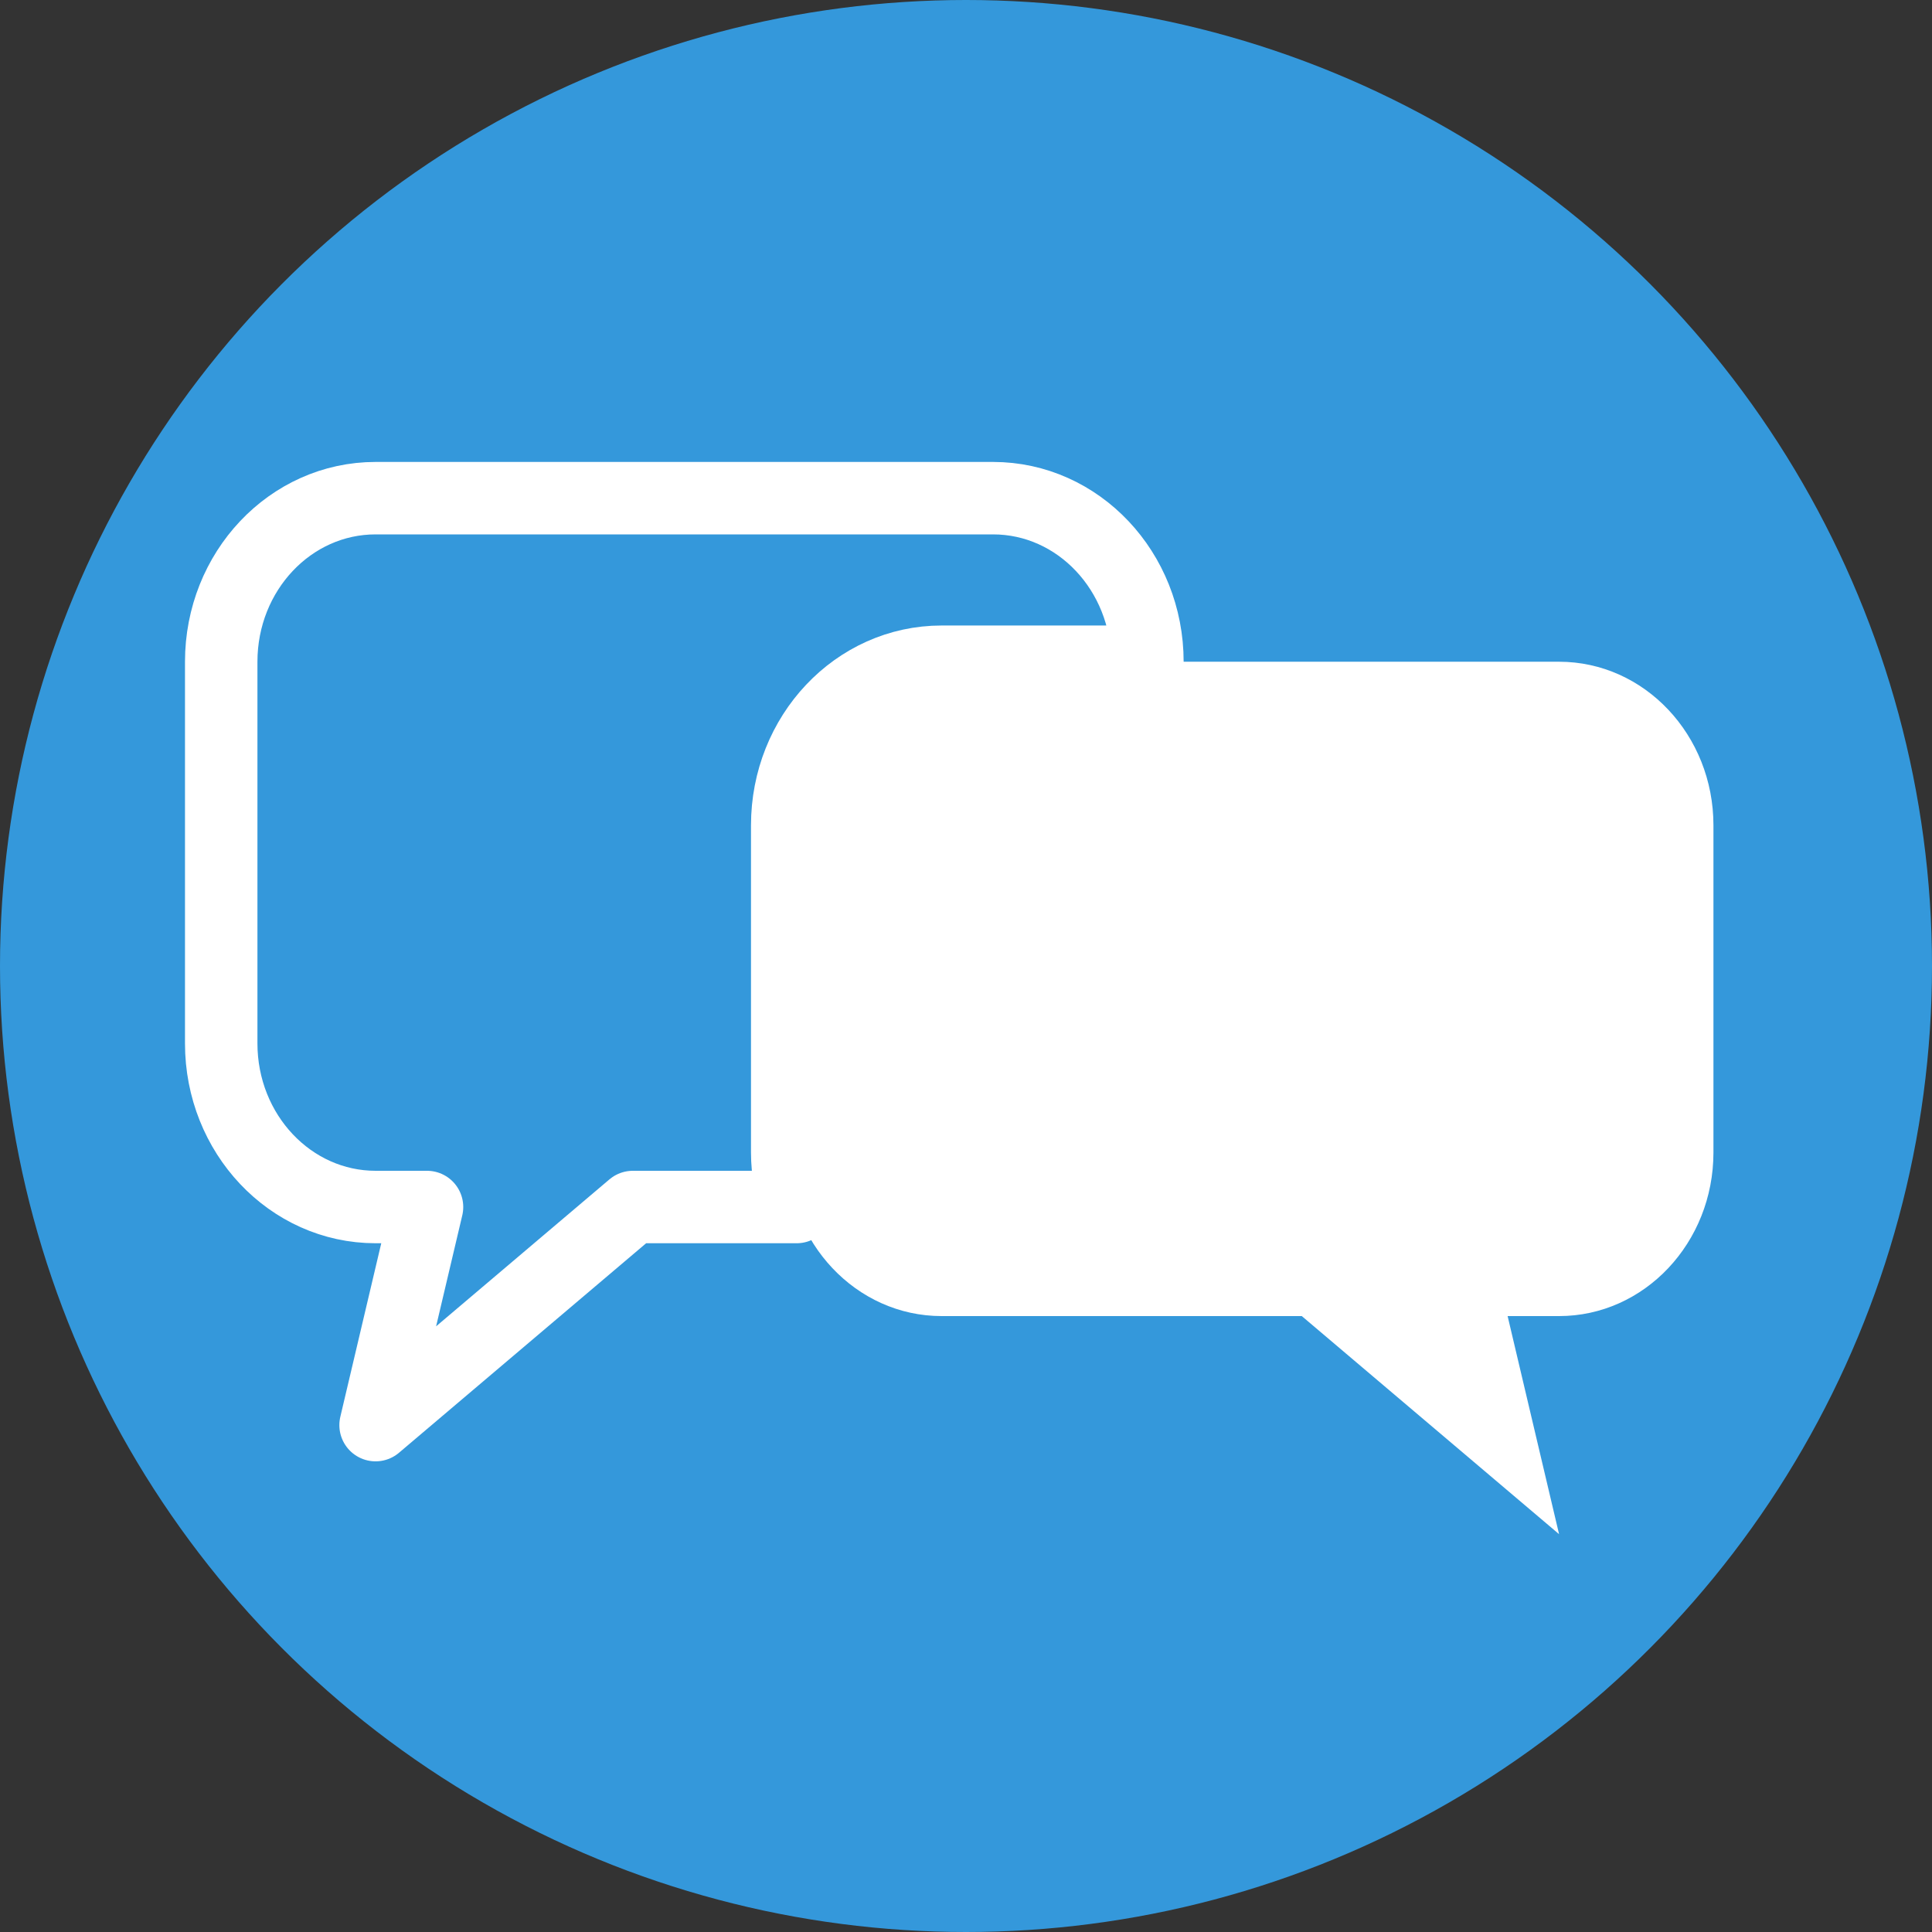 <?xml version="1.0" encoding="UTF-8" standalone="no"?>
<svg width="60px" height="60px" viewBox="0 0 80 80" version="1.1" xmlns="http://www.w3.org/2000/svg" xmlns:xlink="http://www.w3.org/1999/xlink">
    <rect x="0" y="0" width="80" height="80" fill="#333333" stroke="none"/>
    <!-- Generator: Sketch 3.8.3 (29802) - http://www.bohemiancoding.com/sketch -->
    <title>Chat Icon New Live</title>
    <desc>Created with Sketch.</desc>
    <defs></defs>
    <g id="New-Icons" stroke="none" stroke-width="1" fill="none" fill-rule="evenodd">
        <g id="New-Caretrail-Icons--Footer" transform="translate(-217, -280)">
            <g id="Chat-Icon-New-Live" transform="translate(217, 280)">
                <circle id="Oval-1" fill="#3498DB" cx="40" cy="40" r="40"></circle>
                <g id="Chat-Group" transform="translate(8.636, 20.582)">
                    <g id="Group-49">
                        <path d="M23.961,27.14 L23.961,13.593 C23.961,9.851 26.823,6.819 30.354,6.819 L38.876,6.819 C38.876,3.078 36.015,0.046 32.484,0.046 L6.916,0.046 C3.385,0.046 0.524,3.078 0.524,6.819 L0.524,22.624 C0.524,26.365 3.385,29.398 6.916,29.398 L9.046,29.398 L6.916,38.429 L17.569,29.398 L24.353,29.398 C24.115,28.689 23.961,27.937 23.961,27.14 L23.961,27.14 Z" id="Stroke-309" stroke="#FFFFFF" stroke-width="3" stroke-linecap="round" stroke-linejoin="round"></path>
                        <path d="M55.922,6.819 L30.354,6.819 C26.823,6.819 23.961,9.851 23.961,13.593 L23.961,27.14 C23.961,30.881 26.823,33.914 30.354,33.914 L45.268,33.914 L55.922,42.945 L53.791,33.914 L55.922,33.914 C59.453,33.914 62.314,30.881 62.314,27.14 L62.314,13.593 C62.314,9.851 59.453,6.819 55.922,6.819 L55.922,6.819 Z" id="Stroke-310" fill="#FFFFFF"></path>
                    </g>
                </g>
            </g>
        </g>
    </g>
</svg>